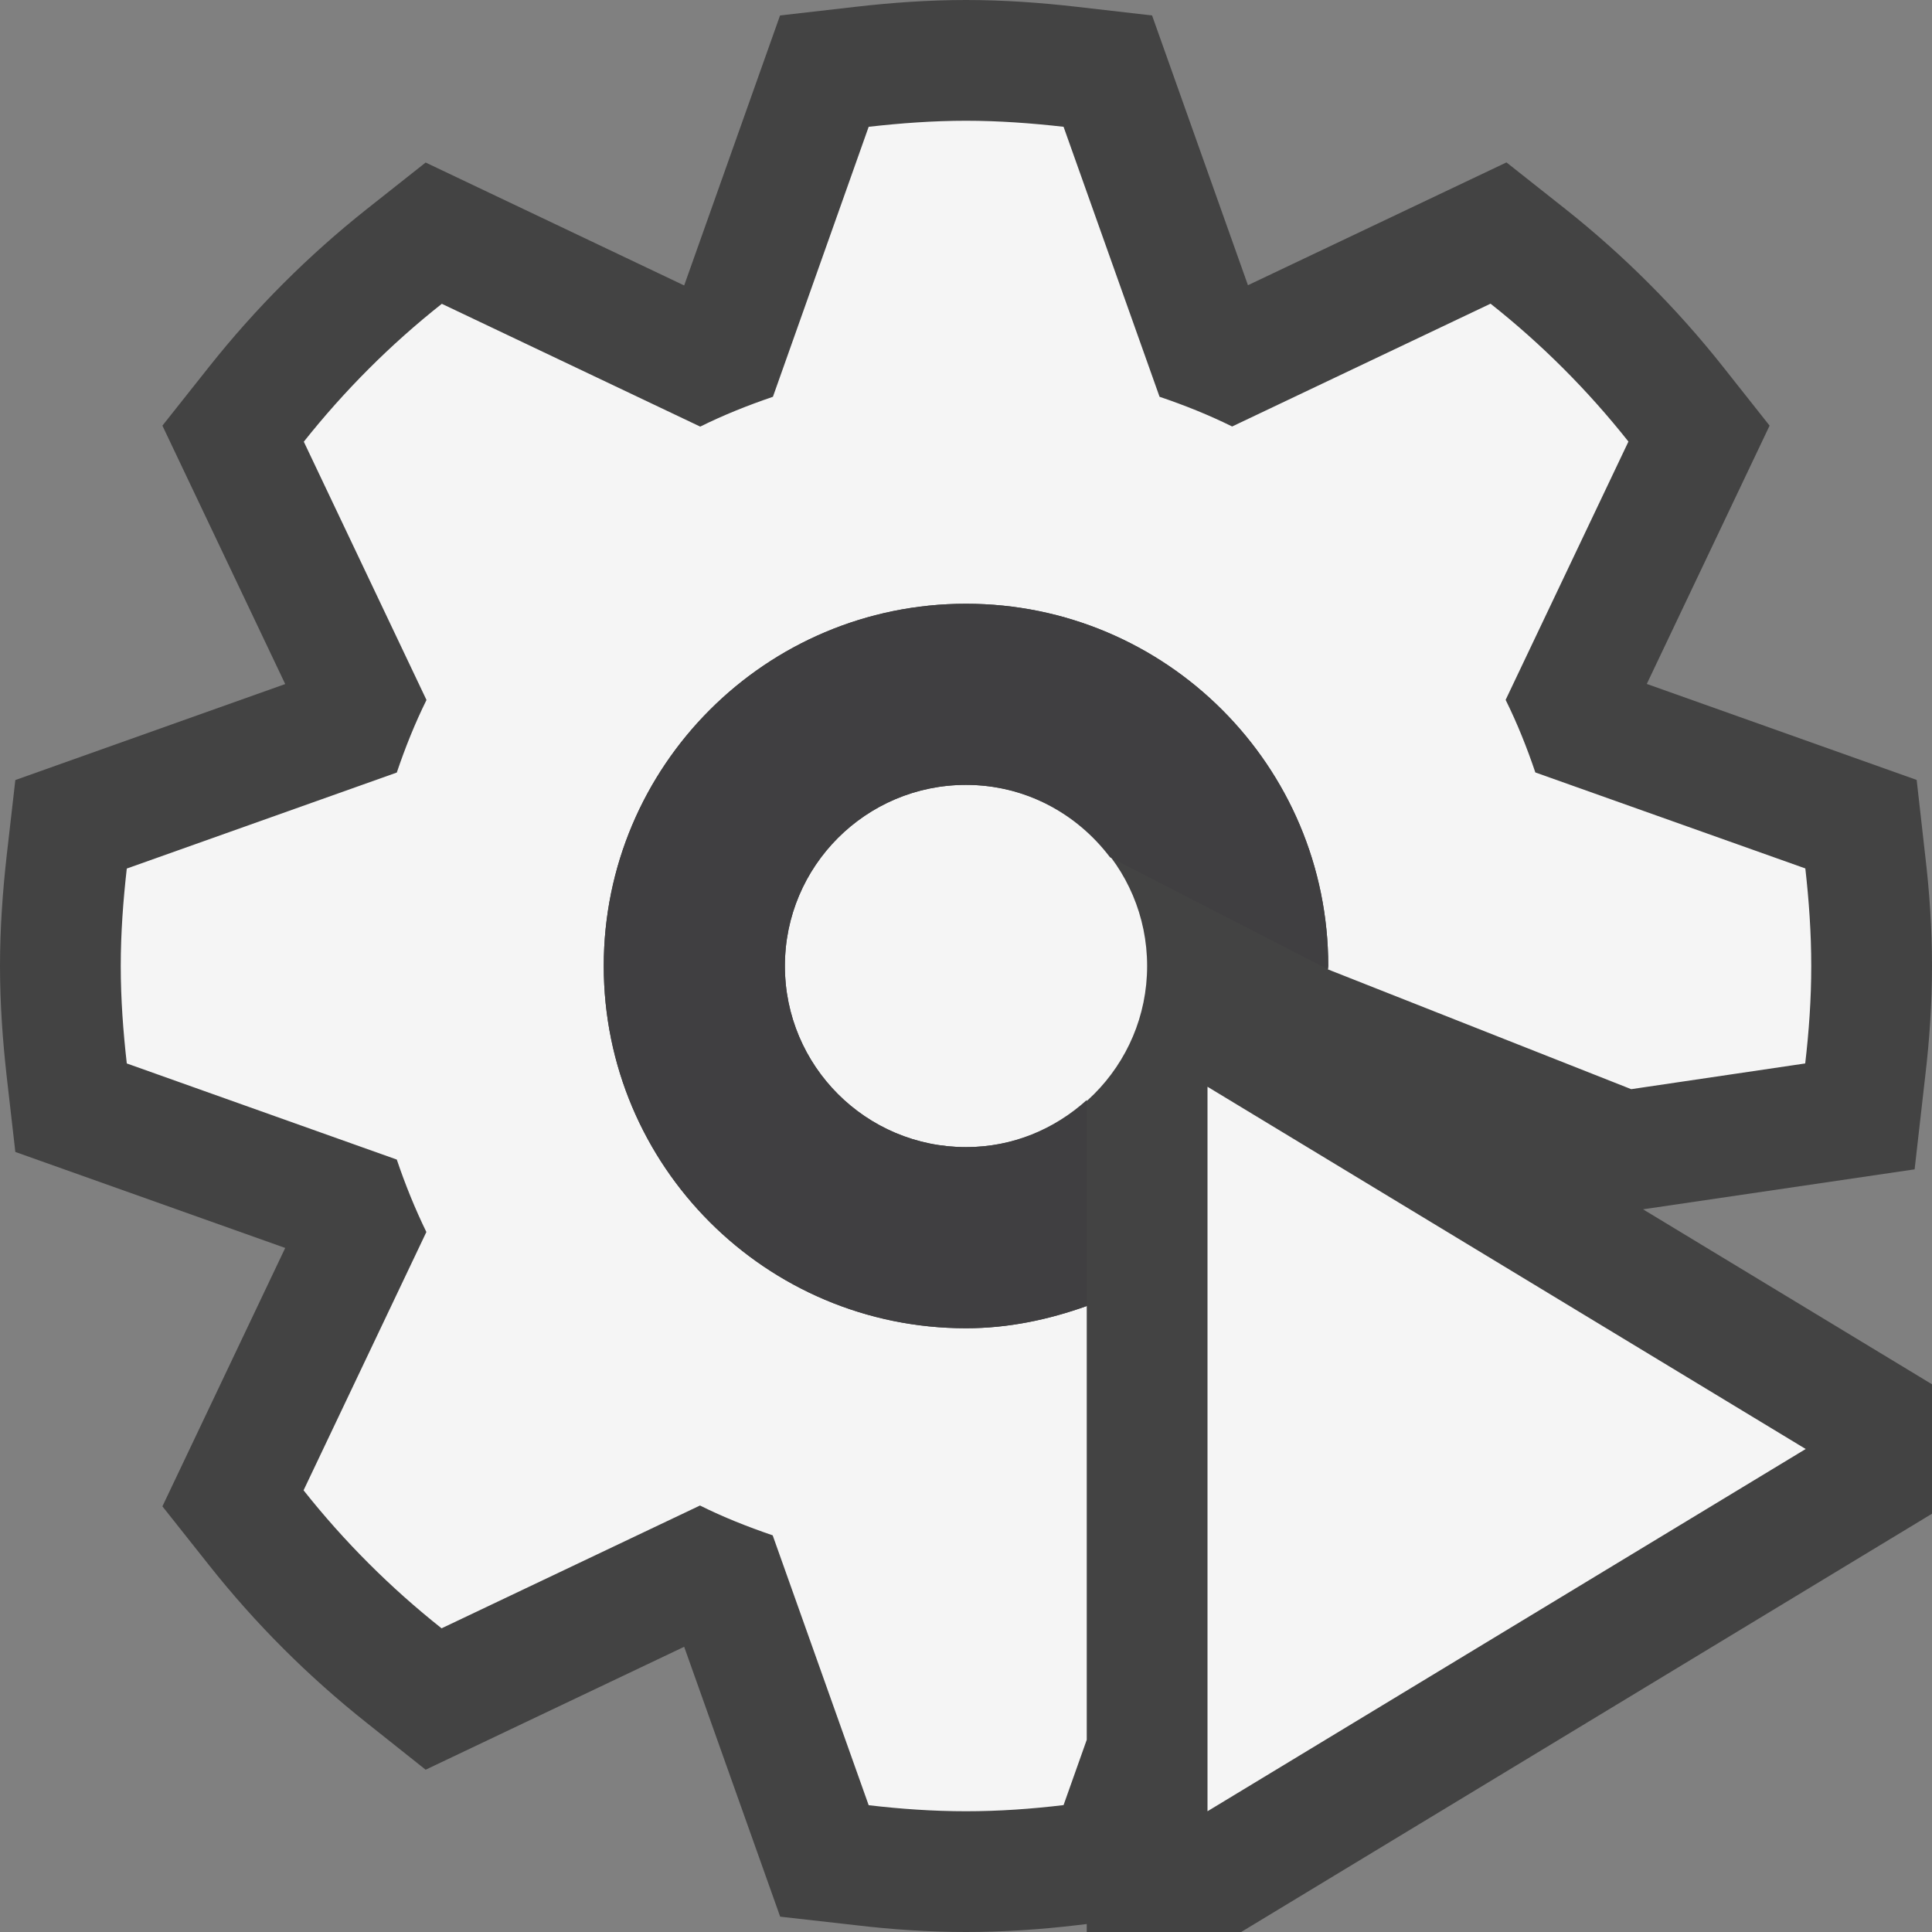 <svg xmlns="http://www.w3.org/2000/svg" width="16" height="16"><rect width="100%" height="100%" fill="#808080" stroke="none"/><style type="text/css">.icon-canvas-transparent{opacity:0;fill:#434343;} .icon-vs-out{fill:#434343;} .icon-vs-bg{fill:#f5f5f5;} .icon-vs-fg{fill:#403F41;}</style><path class="icon-canvas-transparent" d="M16 16h-16v-16h16v16z" id="canvas"/><path class="icon-vs-out" d="M.056 8.92c-.034-.302-.056-.608-.056-.92s.022-.618.056-.92l.071-.62 2.235-.795-1.017-2.14.387-.488c.384-.484.823-.923 1.305-1.305l.488-.386 2.141 1.018.794-2.236.62-.071c.303-.035.609-.057.92-.057.313 0 .619.022.923.057l.618.071.794 2.234 2.141-1.017.488.386c.482.382.922.822 1.305 1.306l.386.488-1.017 2.139 2.235.795.07.62c.036.303.057.609.057.921s-.021.618-.057.92l-.087.764-2.249.331 2.393 1.449v1.072l-5.721 3.464h-1.279v-.066l-.076.009c-.303.036-.611.057-.924.057-.311 0-.617-.021-.919-.057l-.62-.07-.795-2.235-2.141 1.018-.488-.388c-.483-.383-.922-.821-1.305-1.305l-.387-.488 1.017-2.14-2.235-.795-.071-.62z" id="outline"/><path class="icon-vs-bg" d="M15 8c0 .273-.019.542-.05.807l-1.441.213-2.512-.992.003-.028c0-1.657-1.343-3-3-3s-3 1.343-3 3 1.343 3 3 3c.353 0 .686-.072 1-.184v3.592l-.192.541c-.266.032-.535.051-.808.051-.272 0-.541-.019-.806-.05l-.795-2.235c-.207-.071-.408-.15-.602-.247l-2.14 1.017c-.424-.336-.807-.719-1.143-1.143l1.017-2.139c-.094-.193-.175-.393-.245-.6l-2.236-.796c-.03-.265-.05-.534-.05-.807s.02-.542.05-.807l2.236-.795c.07-.207.15-.407.246-.601l-1.016-2.139c.336-.423.719-.807 1.143-1.142l2.14 1.017c.193-.096.394-.176.602-.247l.793-2.236c.265-.03.534-.05.806-.05.273 0 .542.02.808.05l.795 2.236c.207.07.407.15.601.246l2.14-1.017c.424.335.807.719 1.142 1.142l-1.017 2.139c.096.194.176.394.246.601l2.236.795c.03.266.049.535.049.808zm-7-1.5c-.829 0-1.5.672-1.5 1.5s.671 1.5 1.5 1.5 1.5-.672 1.5-1.5-.671-1.5-1.5-1.5zm2 8.5l4.954-3-4.954-3v6z" id="iconBg"/><path class="icon-vs-fg" d="M9 10.816c-.314.112-.647.184-1 .184-1.657 0-3-1.344-3-3 0-1.657 1.343-3 3-3s3 1.343 3 3l-.003.027-1.805-.928c-.274-.362-.704-.599-1.192-.599-.828 0-1.5.672-1.5 1.5s.672 1.5 1.5 1.5c.386 0 .734-.15 1-.39v1.706z" id="iconFg"/></svg>